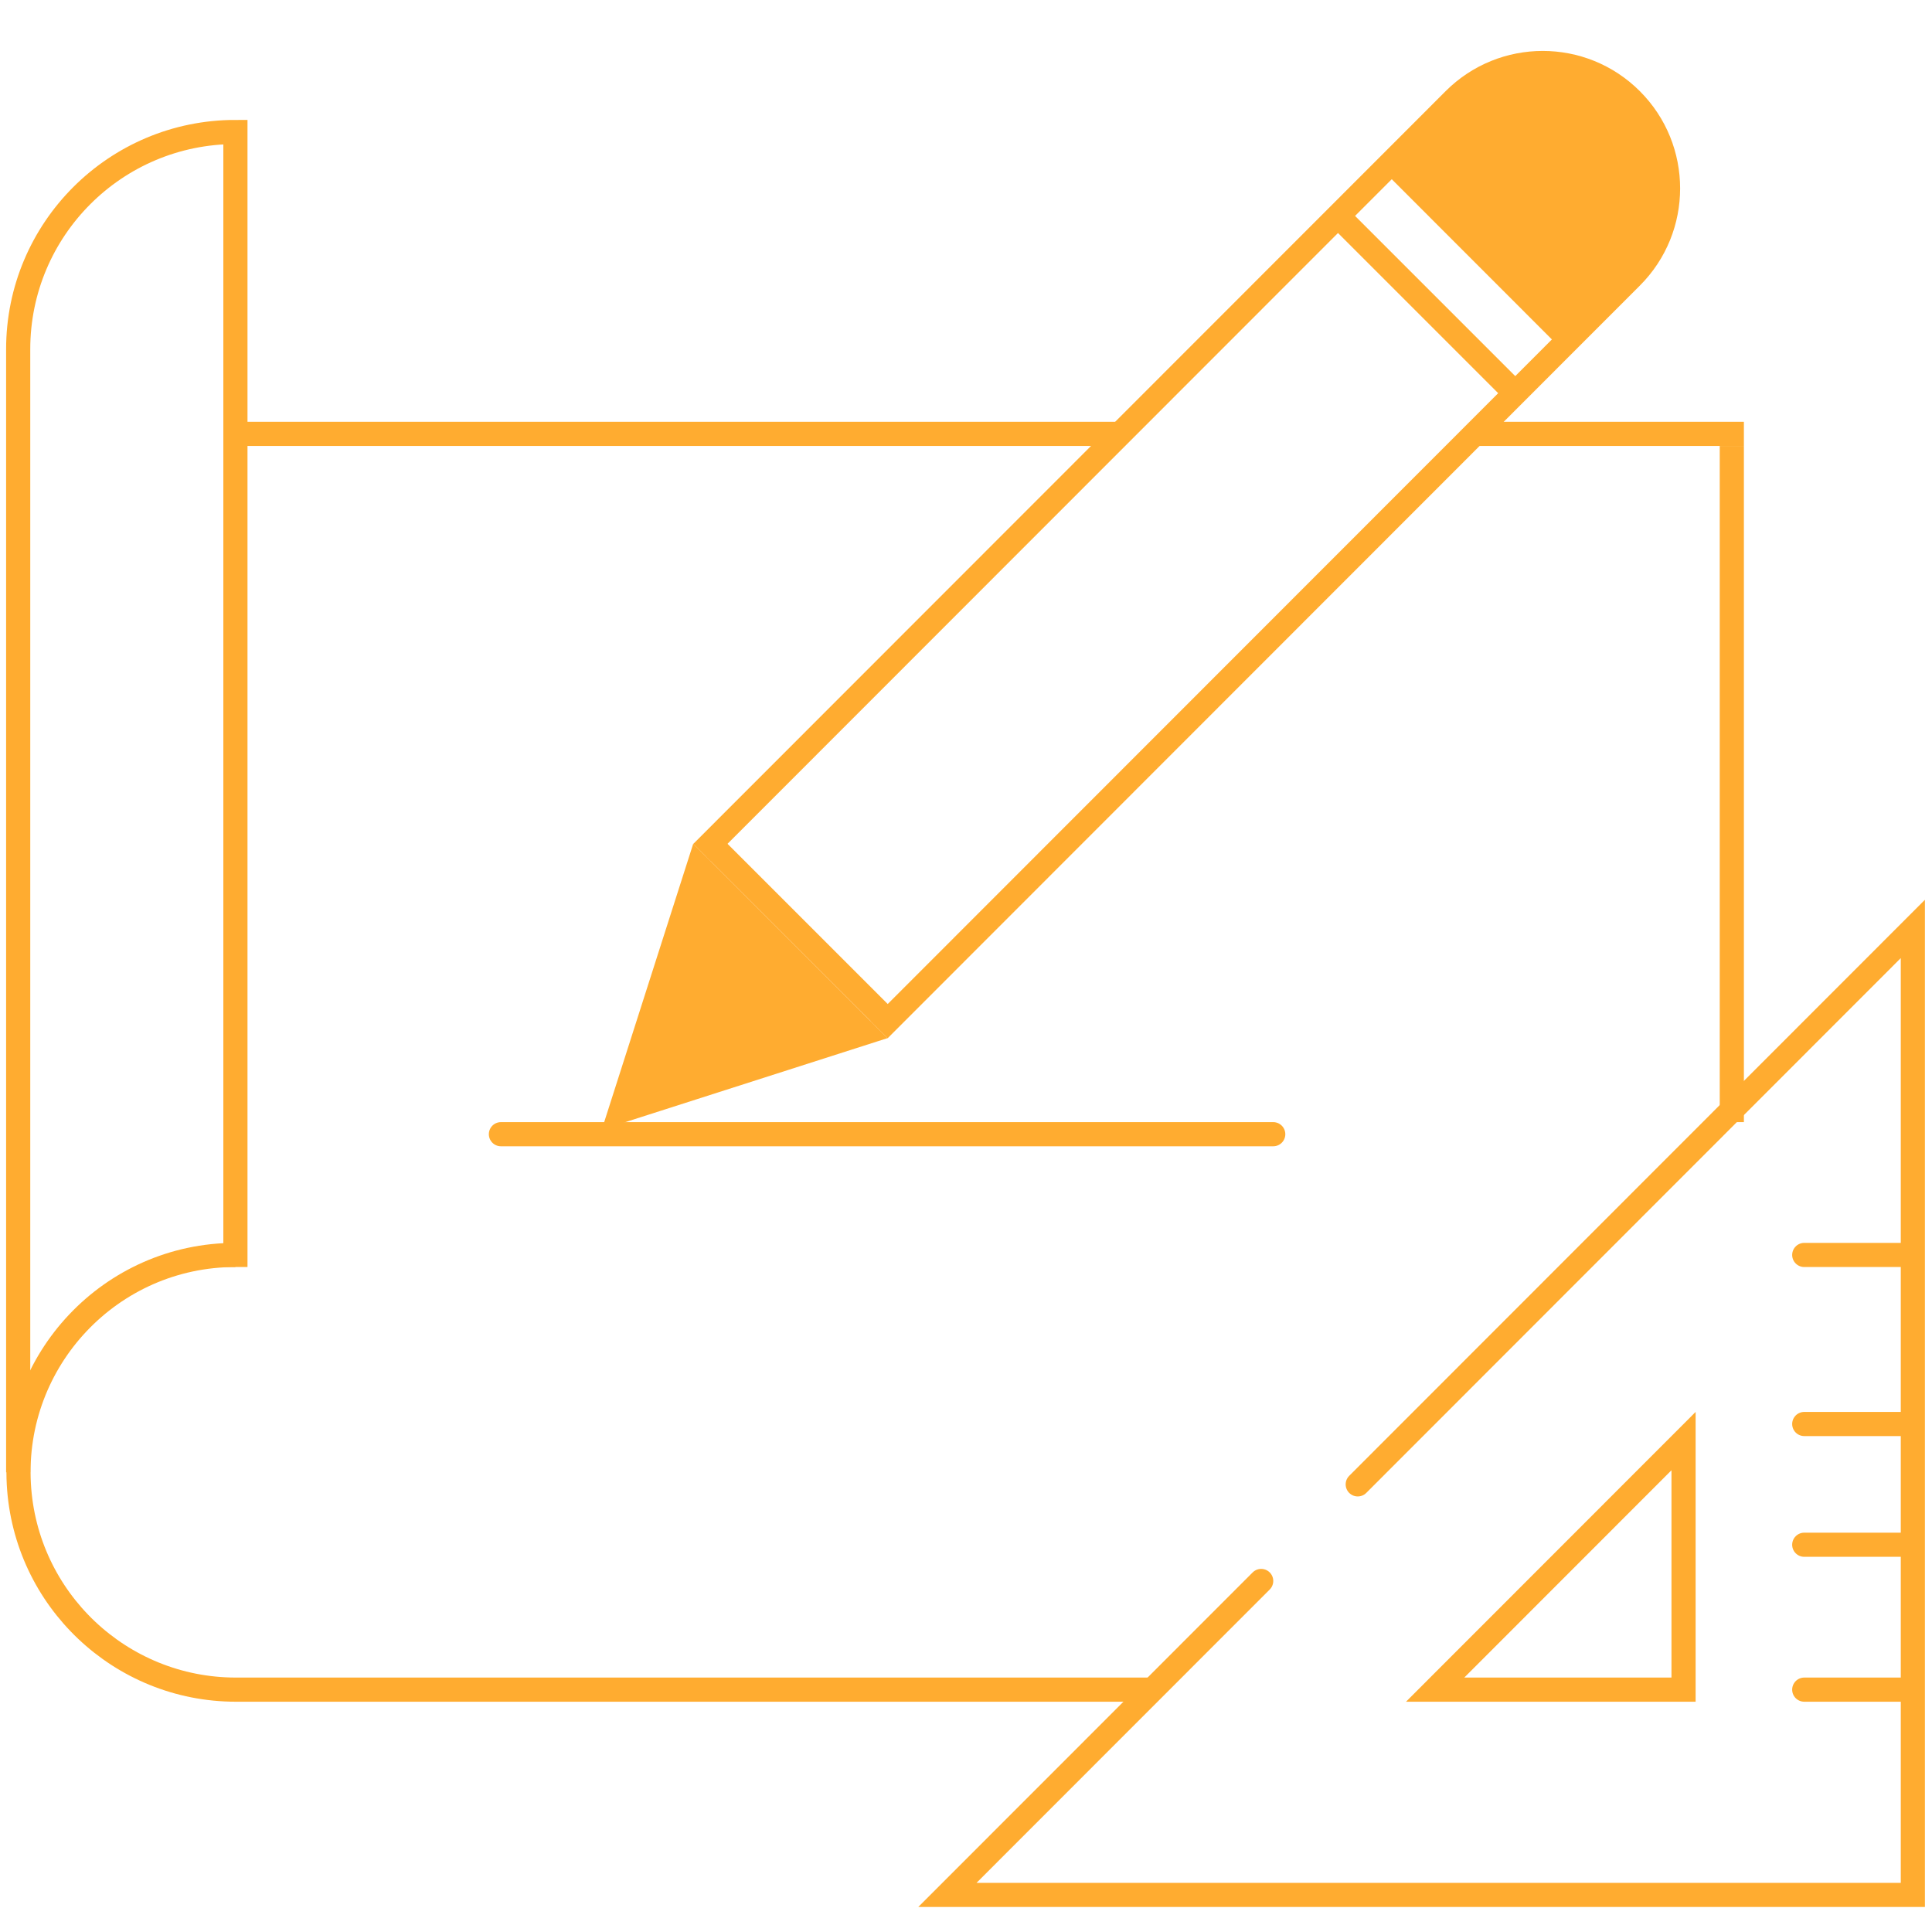 <svg width="80" height="79" viewBox="0 0 80 79" fill="none" xmlns="http://www.w3.org/2000/svg">
<path d="M9.748 51.966V51.966C4.592 51.966 0.494 56.308 0.78 61.456V61.456C1.045 66.226 4.99 69.966 9.767 69.966H47.725" stroke="#FFAC30"/>
<path d="M0.753 60.966L0.753 14.461C0.753 9.493 4.78 5.466 9.748 5.466V5.466V52.466" stroke="#FFAC30"/>
<line x1="9.248" y1="17.966" x2="46.226" y2="17.966" stroke="#FFAC30"/>
<line x1="61.217" y1="17.966" x2="72.211" y2="17.966" stroke="#FFAC30"/>
<line x1="71.711" y1="46.466" x2="71.711" y2="18.466" stroke="#FFAC30"/>
<path d="M36.402 42.639L67.55 11.472C69.577 9.444 69.577 6.157 67.55 4.13V4.13C65.524 2.102 62.239 2.102 60.212 4.13L29.064 35.296" stroke="#FFAC30"/>
<path d="M28.932 35.87L35.82 42.761L25.69 46.006L28.932 35.87Z" fill="#FFAC30" stroke="#FFAC30"/>
<path d="M67.43 4.137C69.456 6.165 69.456 9.452 67.43 11.48L64.558 14.353L57.22 7.011L60.092 4.137C62.118 2.11 65.403 2.11 67.43 4.137Z" fill="#FFAC30"/>
<line y1="-0.5" x2="9.897" y2="-0.5" transform="matrix(0.707 0.707 -0.707 0.707 55.221 9.466)" stroke="#FFAC30"/>
<line y1="-0.5" x2="9.897" y2="-0.5" transform="matrix(0.707 0.707 -0.707 0.707 29.236 35.466)" stroke="#FFAC30"/>
<line x1="20.742" y1="46.966" x2="52.722" y2="46.966" stroke="#FFAC30" stroke-linecap="round"/>
<path d="M56.221 61.466L79.207 38.466V78.466H39.23L52.223 65.466" stroke="#FFAC30" stroke-linecap="round"/>
<path d="M59.426 69.966L69.712 59.674V69.966H59.426Z" stroke="#FFAC30"/>
<line x1="74.71" y1="51.966" x2="78.707" y2="51.966" stroke="#FFAC30" stroke-linecap="round"/>
<line x1="74.71" y1="58.966" x2="78.707" y2="58.966" stroke="#FFAC30" stroke-linecap="round"/>
<line x1="74.71" y1="63.966" x2="78.707" y2="63.966" stroke="#FFAC30" stroke-linecap="round"/>
<line x1="74.71" y1="69.966" x2="78.707" y2="69.966" stroke="#FFAC30" stroke-linecap="round"/>
</svg>
